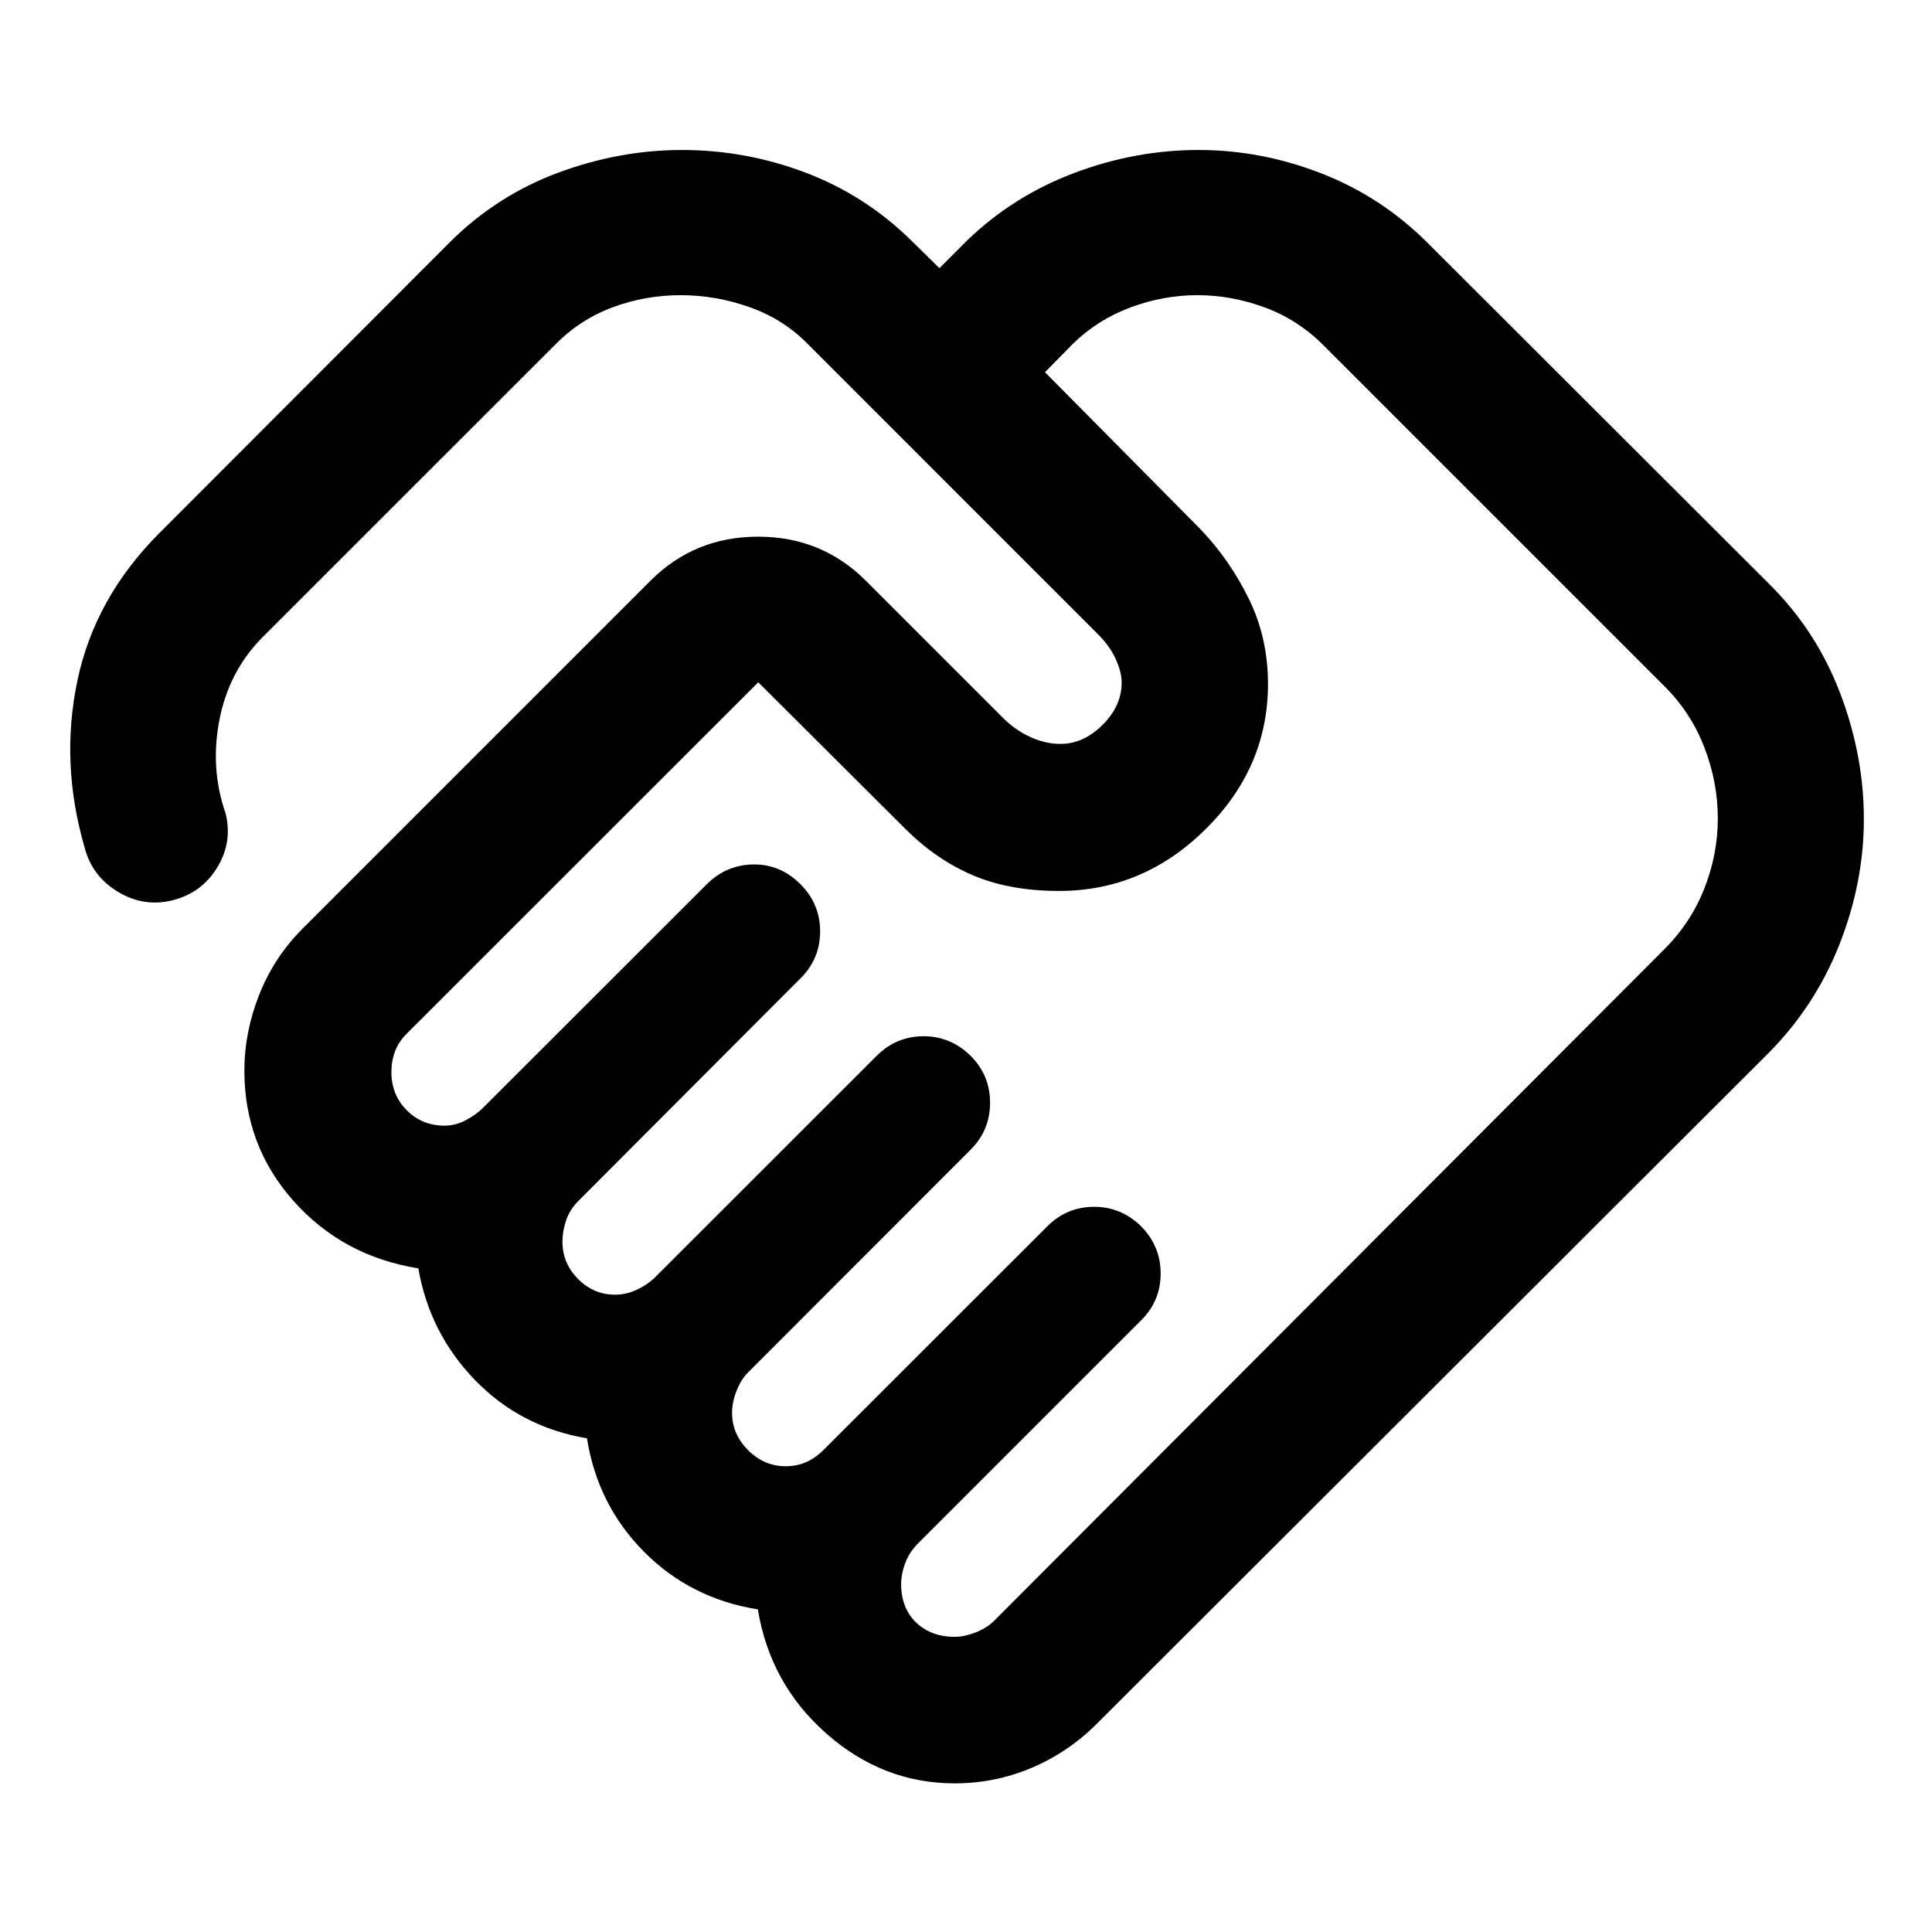 <svg xmlns="http://www.w3.org/2000/svg" viewBox="0 -960 960 960" width="32" height="32"><path d="M474.5-146.67q4.61 0 10.24-2.17 5.62-2.17 9.27-5.83L826.98-488.3q13.22-13.22 19.9-30.22 6.69-17 6.69-34.81 0-17.99-6.69-35.31-6.68-17.33-19.9-30.44L657.72-788.33q-12.65-12.75-29.19-18.88-16.55-6.12-33.63-6.12-16.73 0-33.06 6.04-16.33 6.05-28.76 18.16l-13.83 14.07 77.07 77.84q14.54 15.11 24.14 34.6 9.6 19.49 9.6 42.43 0 41.55-31.02 72.22-31.01 30.67-72.76 30.67-24.79 0-43.04-7.86-18.24-7.85-33.36-22.96l-73.1-72.86-174.3 174.22q-4.34 4.22-6.17 9.12-1.83 4.89-1.83 10.29 0 11.34 7.61 19.01 7.6 7.67 18.86 7.67 5.29 0 10.38-2.66 5.1-2.67 8.48-6l111.33-111.23q9.71-9.73 23.21-9.9 13.5-.16 23.5 9.92 9.66 9.74 9.66 23.35 0 13.61-9.66 23.23L287.49-363.35q-4.35 4.35-6.18 9.71-1.83 5.35-1.83 10.63 0 10.73 7.76 18.53 7.76 7.81 18.43 7.81 5.33 0 10.47-2.34 5.14-2.34 8.72-5.69l110.71-110.63q9.72-9.72 23.26-9.77 13.54-.04 23.46 9.72 9.67 9.66 9.67 23.33 0 13.67-9.67 23.33L371.78-278.11q-3.45 3.35-5.73 9.04-2.29 5.7-2.29 11.06 0 10.63 7.98 18.61 7.98 7.97 18.62 7.97 5.32 0 9.9-1.91 4.59-1.91 8.83-6.09l111.29-111.19q9.63-9.67 23.19-9.72 13.56-.04 23.48 9.72 9.67 9.82 9.67 23.43t-9.67 23.23L455.76-192.67q-4.17 4.34-6.09 9.69-1.91 5.36-1.91 9.97 0 12.06 7.42 19.2 7.42 7.14 19.32 7.14Zm-.15 72.81q-35.61 0-63.64-24.66t-34.14-61.79q-33.37-5.32-56.49-28.56-23.12-23.24-28.43-56.44-32.97-5.56-55.59-28.9-22.62-23.34-28.18-55.54-37.57-6.04-62.01-33.48-24.44-27.44-24.44-64.79 0-19.03 7.32-37.59 7.31-18.56 21.36-32.72L323.4-671.62q21.82-21.71 53.3-21.71 31.49 0 53.36 21.71L497.68-604q6.16 6.41 13.88 10.03 7.72 3.62 15.35 3.62 11.42 0 20.93-9.44 9.51-9.45 9.51-21.03 0-5.29-3.03-11.9-3.04-6.61-9.23-12.62L401.54-788.9q-12.08-12.42-28.94-18.43-16.85-6-34.41-6-17.49 0-33.69 6-16.2 6.01-28.43 18.38L130.41-643.33q-16.65 16.8-21.37 40.98-4.72 24.18 3.05 46.49 3.54 14.27-4.12 26.87-7.67 12.6-22.02 16.28-14.36 3.68-27.37-4.17-13.01-7.86-16.61-22.29-12.14-41.95-3.44-82.95 8.7-41 40.66-72.99L223.9-840.02q23.22-22.97 53.57-34.21 30.36-11.24 61.38-11.24 31.74 0 61.4 11.24t52.47 33.65l14.08 13.83 13.83-13.83q22.91-22.09 53.2-33.49 30.3-11.4 61.71-11.4 31.18 0 61.07 11.64 29.88 11.63 52.85 34.61l170.08 169.84q23.14 23.07 34.87 53.96 11.73 30.89 11.73 62.38 0 31.49-12.09 62.22t-35.38 54.18L544.99-103.46q-14.21 14.21-32.42 21.91-18.2 7.69-38.22 7.69ZM369.92-635.45Z"/></svg>